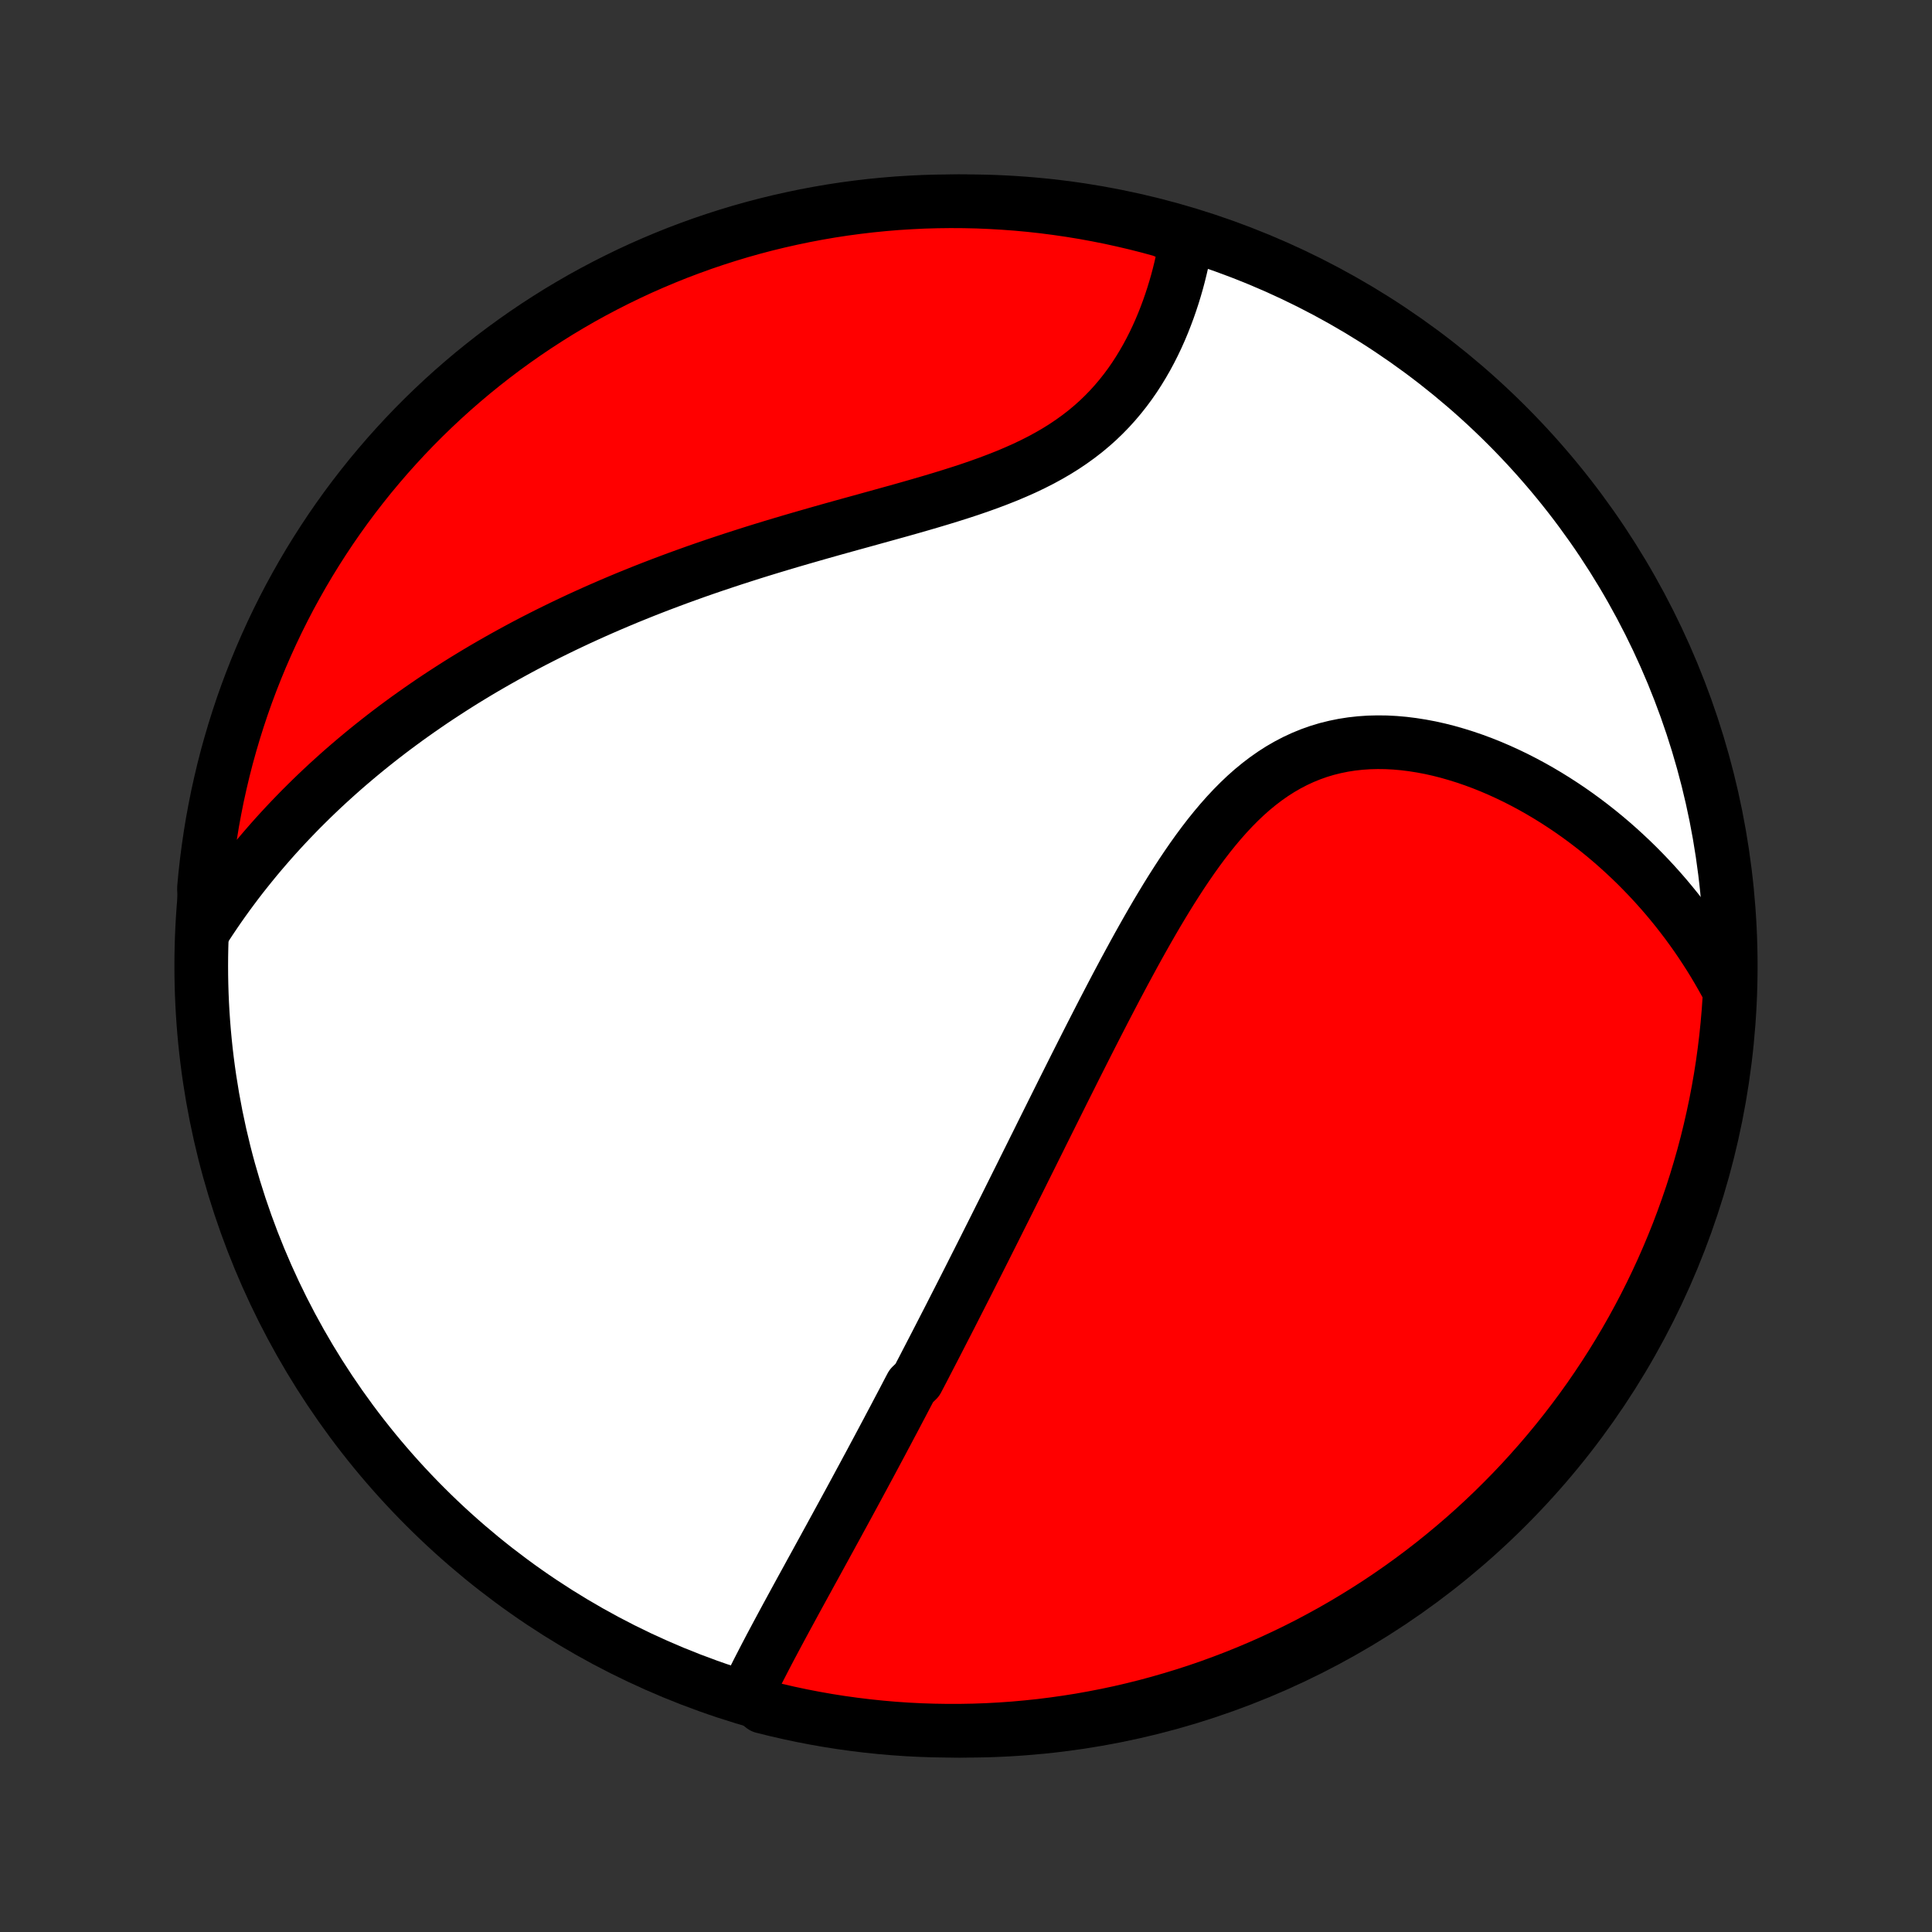 <?xml version="1.0" encoding="utf-8" standalone="no"?>
<!DOCTYPE svg PUBLIC "-//W3C//DTD SVG 1.1//EN"
  "http://www.w3.org/Graphics/SVG/1.1/DTD/svg11.dtd">
<!-- Created with matplotlib (http://matplotlib.org/) -->
<svg height="72pt" version="1.1" viewBox="0 0 72 72" width="72pt" xmlns="http://www.w3.org/2000/svg" xmlns:xlink="http://www.w3.org/1999/xlink">
 <rect x="0" y="0" width="72" height="72" fill="#333333" stroke="none"/>
 <defs>
  <style type="text/css">
*{stroke-linecap:butt;stroke-linejoin:round;}
  </style>
 </defs>
 <g id="figure_1">
  <g id="patch_1">
   <path d="
M0 72
L72 72
L72 0
L0 0
z
" style="fill:none;"/>
  </g>
  <g id="axes_1">
   <g id="PatchCollection_1">
    <defs>
     <path d="
M36 -7.5
C43.558 -7.5 50.808 -10.503 56.153 -15.848
C61.497 -21.192 64.5 -28.442 64.5 -36
C64.5 -43.558 61.497 -50.808 56.153 -56.153
C50.808 -61.497 43.558 -64.5 36 -64.5
C28.442 -64.5 21.192 -61.497 15.848 -56.153
C10.503 -50.808 7.5 -43.558 7.5 -36
C7.5 -28.442 10.503 -21.192 15.848 -15.848
C21.192 -10.503 28.442 -7.5 36 -7.5
z
" id="C0_0_a811fe30f3"/>
     <path d="
M27.833 -8.879
L27.938 -9.097
L28.045 -9.315
L28.153 -9.533
L28.263 -9.751
L28.375 -9.968
L28.487 -10.186
L28.6 -10.403
L28.714 -10.62
L28.829 -10.836
L28.944 -11.052
L29.06 -11.268
L29.176 -11.484
L29.292 -11.699
L29.409 -11.914
L29.526 -12.129
L29.642 -12.343
L29.759 -12.557
L29.876 -12.771
L29.993 -12.984
L30.11 -13.197
L30.226 -13.41
L30.343 -13.622
L30.459 -13.834
L30.575 -14.046
L30.691 -14.257
L30.806 -14.468
L30.922 -14.679
L31.037 -14.89
L31.152 -15.1
L31.266 -15.31
L31.381 -15.52
L31.495 -15.73
L31.609 -15.939
L31.723 -16.149
L31.836 -16.358
L31.949 -16.567
L32.062 -16.777
L32.175 -16.986
L32.287 -17.195
L32.4 -17.404
L32.512 -17.613
L32.624 -17.823
L32.736 -18.032
L32.848 -18.242
L32.959 -18.451
L33.071 -18.661
L33.182 -18.872
L33.294 -19.082
L33.405 -19.293
L33.516 -19.504
L33.628 -19.716
L33.739 -19.928
L33.85 -20.14
L33.962 -20.353
L34.184 -20.567
L34.296 -20.781
L34.408 -20.995
L34.519 -21.211
L34.631 -21.427
L34.743 -21.643
L34.856 -21.861
L34.968 -22.079
L35.081 -22.299
L35.194 -22.519
L35.308 -22.74
L35.422 -22.962
L35.535 -23.185
L35.65 -23.41
L35.765 -23.635
L35.88 -23.861
L35.996 -24.089
L36.112 -24.318
L36.228 -24.548
L36.345 -24.78
L36.463 -25.013
L36.581 -25.247
L36.7 -25.483
L36.819 -25.721
L36.939 -25.959
L37.06 -26.2
L37.181 -26.442
L37.303 -26.686
L37.426 -26.931
L37.55 -27.179
L37.674 -27.428
L37.799 -27.679
L37.925 -27.932
L38.052 -28.186
L38.179 -28.443
L38.308 -28.702
L38.438 -28.962
L38.568 -29.225
L38.7 -29.489
L38.832 -29.756
L38.966 -30.025
L39.101 -30.296
L39.237 -30.569
L39.374 -30.844
L39.512 -31.121
L39.651 -31.4
L39.792 -31.681
L39.934 -31.964
L40.077 -32.25
L40.222 -32.537
L40.368 -32.826
L40.515 -33.117
L40.664 -33.41
L40.815 -33.705
L40.967 -34.001
L41.12 -34.299
L41.276 -34.599
L41.433 -34.9
L41.591 -35.202
L41.752 -35.505
L41.914 -35.809
L42.079 -36.114
L42.245 -36.42
L42.413 -36.725
L42.584 -37.031
L42.757 -37.337
L42.932 -37.642
L43.11 -37.947
L43.291 -38.25
L43.474 -38.552
L43.66 -38.852
L43.85 -39.15
L44.042 -39.445
L44.238 -39.737
L44.437 -40.025
L44.64 -40.309
L44.847 -40.588
L45.058 -40.862
L45.274 -41.13
L45.494 -41.391
L45.719 -41.645
L45.949 -41.891
L46.184 -42.128
L46.424 -42.356
L46.67 -42.574
L46.922 -42.781
L47.179 -42.977
L47.443 -43.162
L47.712 -43.334
L47.987 -43.493
L48.267 -43.639
L48.554 -43.772
L48.846 -43.891
L49.142 -43.996
L49.444 -44.087
L49.751 -44.163
L50.061 -44.226
L50.376 -44.275
L50.694 -44.31
L51.014 -44.332
L51.338 -44.34
L51.663 -44.336
L51.989 -44.319
L52.317 -44.29
L52.645 -44.249
L52.974 -44.197
L53.302 -44.135
L53.629 -44.062
L53.956 -43.979
L54.28 -43.886
L54.603 -43.785
L54.924 -43.675
L55.242 -43.557
L55.557 -43.431
L55.87 -43.297
L56.179 -43.156
L56.484 -43.009
L56.786 -42.855
L57.084 -42.695
L57.378 -42.529
L57.667 -42.358
L57.953 -42.181
L58.233 -42
L58.51 -41.814
L58.782 -41.623
L59.049 -41.428
L59.311 -41.229
L59.569 -41.026
L59.822 -40.819
L60.07 -40.609
L60.313 -40.395
L60.551 -40.178
L60.784 -39.959
L61.013 -39.736
L61.236 -39.51
L61.455 -39.282
L61.669 -39.051
L61.878 -38.818
L62.083 -38.582
L62.282 -38.344
L62.477 -38.104
L62.667 -37.861
L62.853 -37.617
L63.033 -37.371
L63.21 -37.122
L63.381 -36.872
L63.548 -36.619
L63.711 -36.365
L63.869 -36.109
L64.022 -35.852
L64.171 -35.592
L64.316 -35.331
L64.456 -35.068
L64.45 -34.803
L64.416 -34.306
L64.373 -33.809
L64.322 -33.314
L64.262 -32.819
L64.194 -32.325
L64.117 -31.833
L64.031 -31.341
L63.937 -30.851
L63.834 -30.363
L63.723 -29.876
L63.604 -29.391
L63.476 -28.908
L63.339 -28.428
L63.195 -27.949
L63.042 -27.474
L62.88 -27
L62.711 -26.53
L62.534 -26.062
L62.348 -25.597
L62.154 -25.136
L61.953 -24.678
L61.743 -24.223
L61.526 -23.772
L61.301 -23.324
L61.068 -22.881
L60.828 -22.441
L60.58 -22.006
L60.324 -21.575
L60.061 -21.148
L59.791 -20.726
L59.513 -20.308
L59.229 -19.895
L58.937 -19.487
L58.638 -19.084
L58.333 -18.687
L58.02 -18.294
L57.701 -17.907
L57.376 -17.526
L57.043 -17.15
L56.705 -16.779
L56.36 -16.415
L56.008 -16.057
L55.651 -15.704
L55.288 -15.358
L54.919 -15.018
L54.544 -14.685
L54.163 -14.358
L53.777 -14.038
L53.386 -13.724
L52.989 -13.417
L52.587 -13.117
L52.18 -12.824
L51.768 -12.538
L51.352 -12.259
L50.93 -11.988
L50.504 -11.724
L50.074 -11.467
L49.639 -11.217
L49.2 -10.976
L48.758 -10.741
L48.311 -10.515
L47.86 -10.296
L47.406 -10.085
L46.949 -9.882
L46.488 -9.687
L46.024 -9.5
L45.556 -9.321
L45.087 -9.15
L44.614 -8.987
L44.138 -8.833
L43.66 -8.687
L43.18 -8.549
L42.698 -8.419
L42.213 -8.298
L41.727 -8.185
L41.239 -8.081
L40.749 -7.986
L40.258 -7.898
L39.765 -7.82
L39.272 -7.75
L38.777 -7.688
L38.282 -7.636
L37.785 -7.591
L37.289 -7.556
L36.792 -7.529
L36.294 -7.511
L35.797 -7.502
L35.3 -7.501
L34.803 -7.509
L34.306 -7.525
L33.809 -7.55
L33.314 -7.584
L32.819 -7.627
L32.325 -7.678
L31.833 -7.738
L31.341 -7.806
L30.851 -7.883
L30.363 -7.969
L29.876 -8.063
L29.391 -8.166
L28.908 -8.277
L28.428 -8.396
z
" id="C0_1_e6cecb7610"/>
     <path d="
M7.667 -37.45
L7.829 -37.698
L7.994 -37.943
L8.159 -38.184
L8.327 -38.422
L8.496 -38.657
L8.667 -38.888
L8.839 -39.117
L9.013 -39.343
L9.189 -39.565
L9.366 -39.785
L9.544 -40.003
L9.724 -40.217
L9.906 -40.429
L10.089 -40.639
L10.273 -40.846
L10.459 -41.05
L10.646 -41.252
L10.835 -41.452
L11.026 -41.65
L11.217 -41.846
L11.411 -42.039
L11.606 -42.231
L11.802 -42.42
L12 -42.608
L12.2 -42.794
L12.401 -42.977
L12.603 -43.159
L12.808 -43.34
L13.014 -43.518
L13.222 -43.695
L13.431 -43.87
L13.642 -44.044
L13.855 -44.216
L14.07 -44.387
L14.286 -44.556
L14.505 -44.724
L14.725 -44.89
L14.948 -45.055
L15.172 -45.219
L15.399 -45.381
L15.627 -45.542
L15.858 -45.702
L16.09 -45.861
L16.325 -46.018
L16.563 -46.174
L16.802 -46.329
L17.044 -46.483
L17.288 -46.636
L17.535 -46.787
L17.785 -46.938
L18.036 -47.087
L18.291 -47.235
L18.548 -47.382
L18.808 -47.528
L19.07 -47.673
L19.335 -47.817
L19.603 -47.96
L19.874 -48.102
L20.148 -48.242
L20.425 -48.382
L20.705 -48.52
L20.988 -48.658
L21.274 -48.794
L21.563 -48.93
L21.856 -49.064
L22.151 -49.197
L22.45 -49.329
L22.752 -49.46
L23.058 -49.59
L23.366 -49.719
L23.679 -49.846
L23.994 -49.973
L24.313 -50.098
L24.635 -50.222
L24.961 -50.345
L25.29 -50.467
L25.622 -50.587
L25.957 -50.707
L26.296 -50.825
L26.638 -50.942
L26.983 -51.057
L27.331 -51.172
L27.682 -51.285
L28.036 -51.398
L28.393 -51.509
L28.753 -51.619
L29.115 -51.728
L29.479 -51.836
L29.846 -51.943
L30.215 -52.049
L30.585 -52.155
L30.957 -52.26
L31.33 -52.364
L31.705 -52.468
L32.08 -52.571
L32.455 -52.675
L32.831 -52.779
L33.206 -52.883
L33.581 -52.987
L33.955 -53.093
L34.327 -53.2
L34.697 -53.308
L35.065 -53.418
L35.429 -53.53
L35.791 -53.645
L36.148 -53.762
L36.5 -53.883
L36.848 -54.008
L37.189 -54.137
L37.525 -54.27
L37.854 -54.409
L38.176 -54.552
L38.49 -54.702
L38.796 -54.857
L39.093 -55.019
L39.382 -55.187
L39.662 -55.362
L39.932 -55.544
L40.193 -55.732
L40.444 -55.926
L40.686 -56.128
L40.918 -56.335
L41.14 -56.549
L41.353 -56.768
L41.556 -56.993
L41.75 -57.222
L41.936 -57.457
L42.112 -57.695
L42.28 -57.937
L42.439 -58.183
L42.59 -58.431
L42.734 -58.682
L42.87 -58.935
L42.999 -59.19
L43.12 -59.445
L43.235 -59.702
L43.343 -59.959
L43.444 -60.216
L43.54 -60.473
L43.629 -60.729
L43.713 -60.985
L43.791 -61.24
L43.864 -61.493
L43.931 -61.745
L43.993 -61.996
L44.051 -62.245
L44.103 -62.491
L44.151 -62.736
L44.195 -62.979
L43.775 -63.219
L43.295 -63.419
L42.813 -63.551
L42.329 -63.674
L41.843 -63.788
L41.355 -63.895
L40.866 -63.992
L40.375 -64.082
L39.883 -64.162
L39.389 -64.234
L38.895 -64.298
L38.4 -64.353
L37.904 -64.399
L37.407 -64.436
L36.91 -64.465
L36.413 -64.486
L35.916 -64.497
L35.418 -64.5
L34.921 -64.494
L34.424 -64.48
L33.928 -64.456
L33.432 -64.425
L32.937 -64.384
L32.443 -64.335
L31.95 -64.277
L31.458 -64.211
L30.968 -64.136
L30.479 -64.052
L29.992 -63.96
L29.507 -63.859
L29.023 -63.75
L28.542 -63.633
L28.063 -63.507
L27.587 -63.373
L27.113 -63.23
L26.642 -63.079
L26.173 -62.92
L25.708 -62.752
L25.245 -62.577
L24.787 -62.393
L24.331 -62.201
L23.879 -62.002
L23.431 -61.794
L22.986 -61.578
L22.546 -61.355
L22.109 -61.124
L21.677 -60.886
L21.249 -60.639
L20.826 -60.386
L20.407 -60.124
L19.993 -59.856
L19.584 -59.58
L19.18 -59.297
L18.781 -59.007
L18.387 -58.71
L17.999 -58.406
L17.616 -58.096
L17.239 -57.778
L16.867 -57.454
L16.501 -57.123
L16.142 -56.786
L15.788 -56.443
L15.44 -56.093
L15.099 -55.737
L14.764 -55.375
L14.435 -55.007
L14.114 -54.634
L13.798 -54.255
L13.49 -53.87
L13.188 -53.48
L12.893 -53.084
L12.606 -52.684
L12.325 -52.278
L12.052 -51.867
L11.786 -51.451
L11.527 -51.031
L11.276 -50.606
L11.033 -50.177
L10.796 -49.743
L10.568 -49.305
L10.348 -48.864
L10.135 -48.418
L9.93 -47.968
L9.733 -47.515
L9.544 -47.058
L9.363 -46.598
L9.19 -46.135
L9.025 -45.668
L8.869 -45.199
L8.721 -44.727
L8.581 -44.252
L8.449 -43.775
L8.326 -43.295
L8.212 -42.813
L8.105 -42.329
L8.008 -41.843
L7.918 -41.355
L7.838 -40.866
L7.766 -40.375
L7.702 -39.883
L7.647 -39.389
L7.601 -38.895
z
" id="C0_2_25e6da72bb"/>
    </defs>
    <g clip-path="url(#p1bffca34e9)">
     <use style="fill:#ffffff;stroke:#000000;stroke-width:2.0;" x="0.0" xlink:href="#C0_0_a811fe30f3" y="72.0"/>
    </g>
    <g clip-path="url(#p1bffca34e9)">
     <use style="fill:#ff0000;stroke:#000000;stroke-width:2.0;" x="0.0" xlink:href="#C0_1_e6cecb7610" y="72.0"/>
    </g>
    <g clip-path="url(#p1bffca34e9)">
     <use style="fill:#ff0000;stroke:#000000;stroke-width:2.0;" x="0.0" xlink:href="#C0_2_25e6da72bb" y="72.0"/>
    </g>
   </g>
  </g>
 </g>
 <defs>
  <clipPath id="p1bffca34e9">
   <rect height="72.0" width="72.0" x="0.0" y="0.0"/>
  </clipPath>
 </defs>
</svg>
